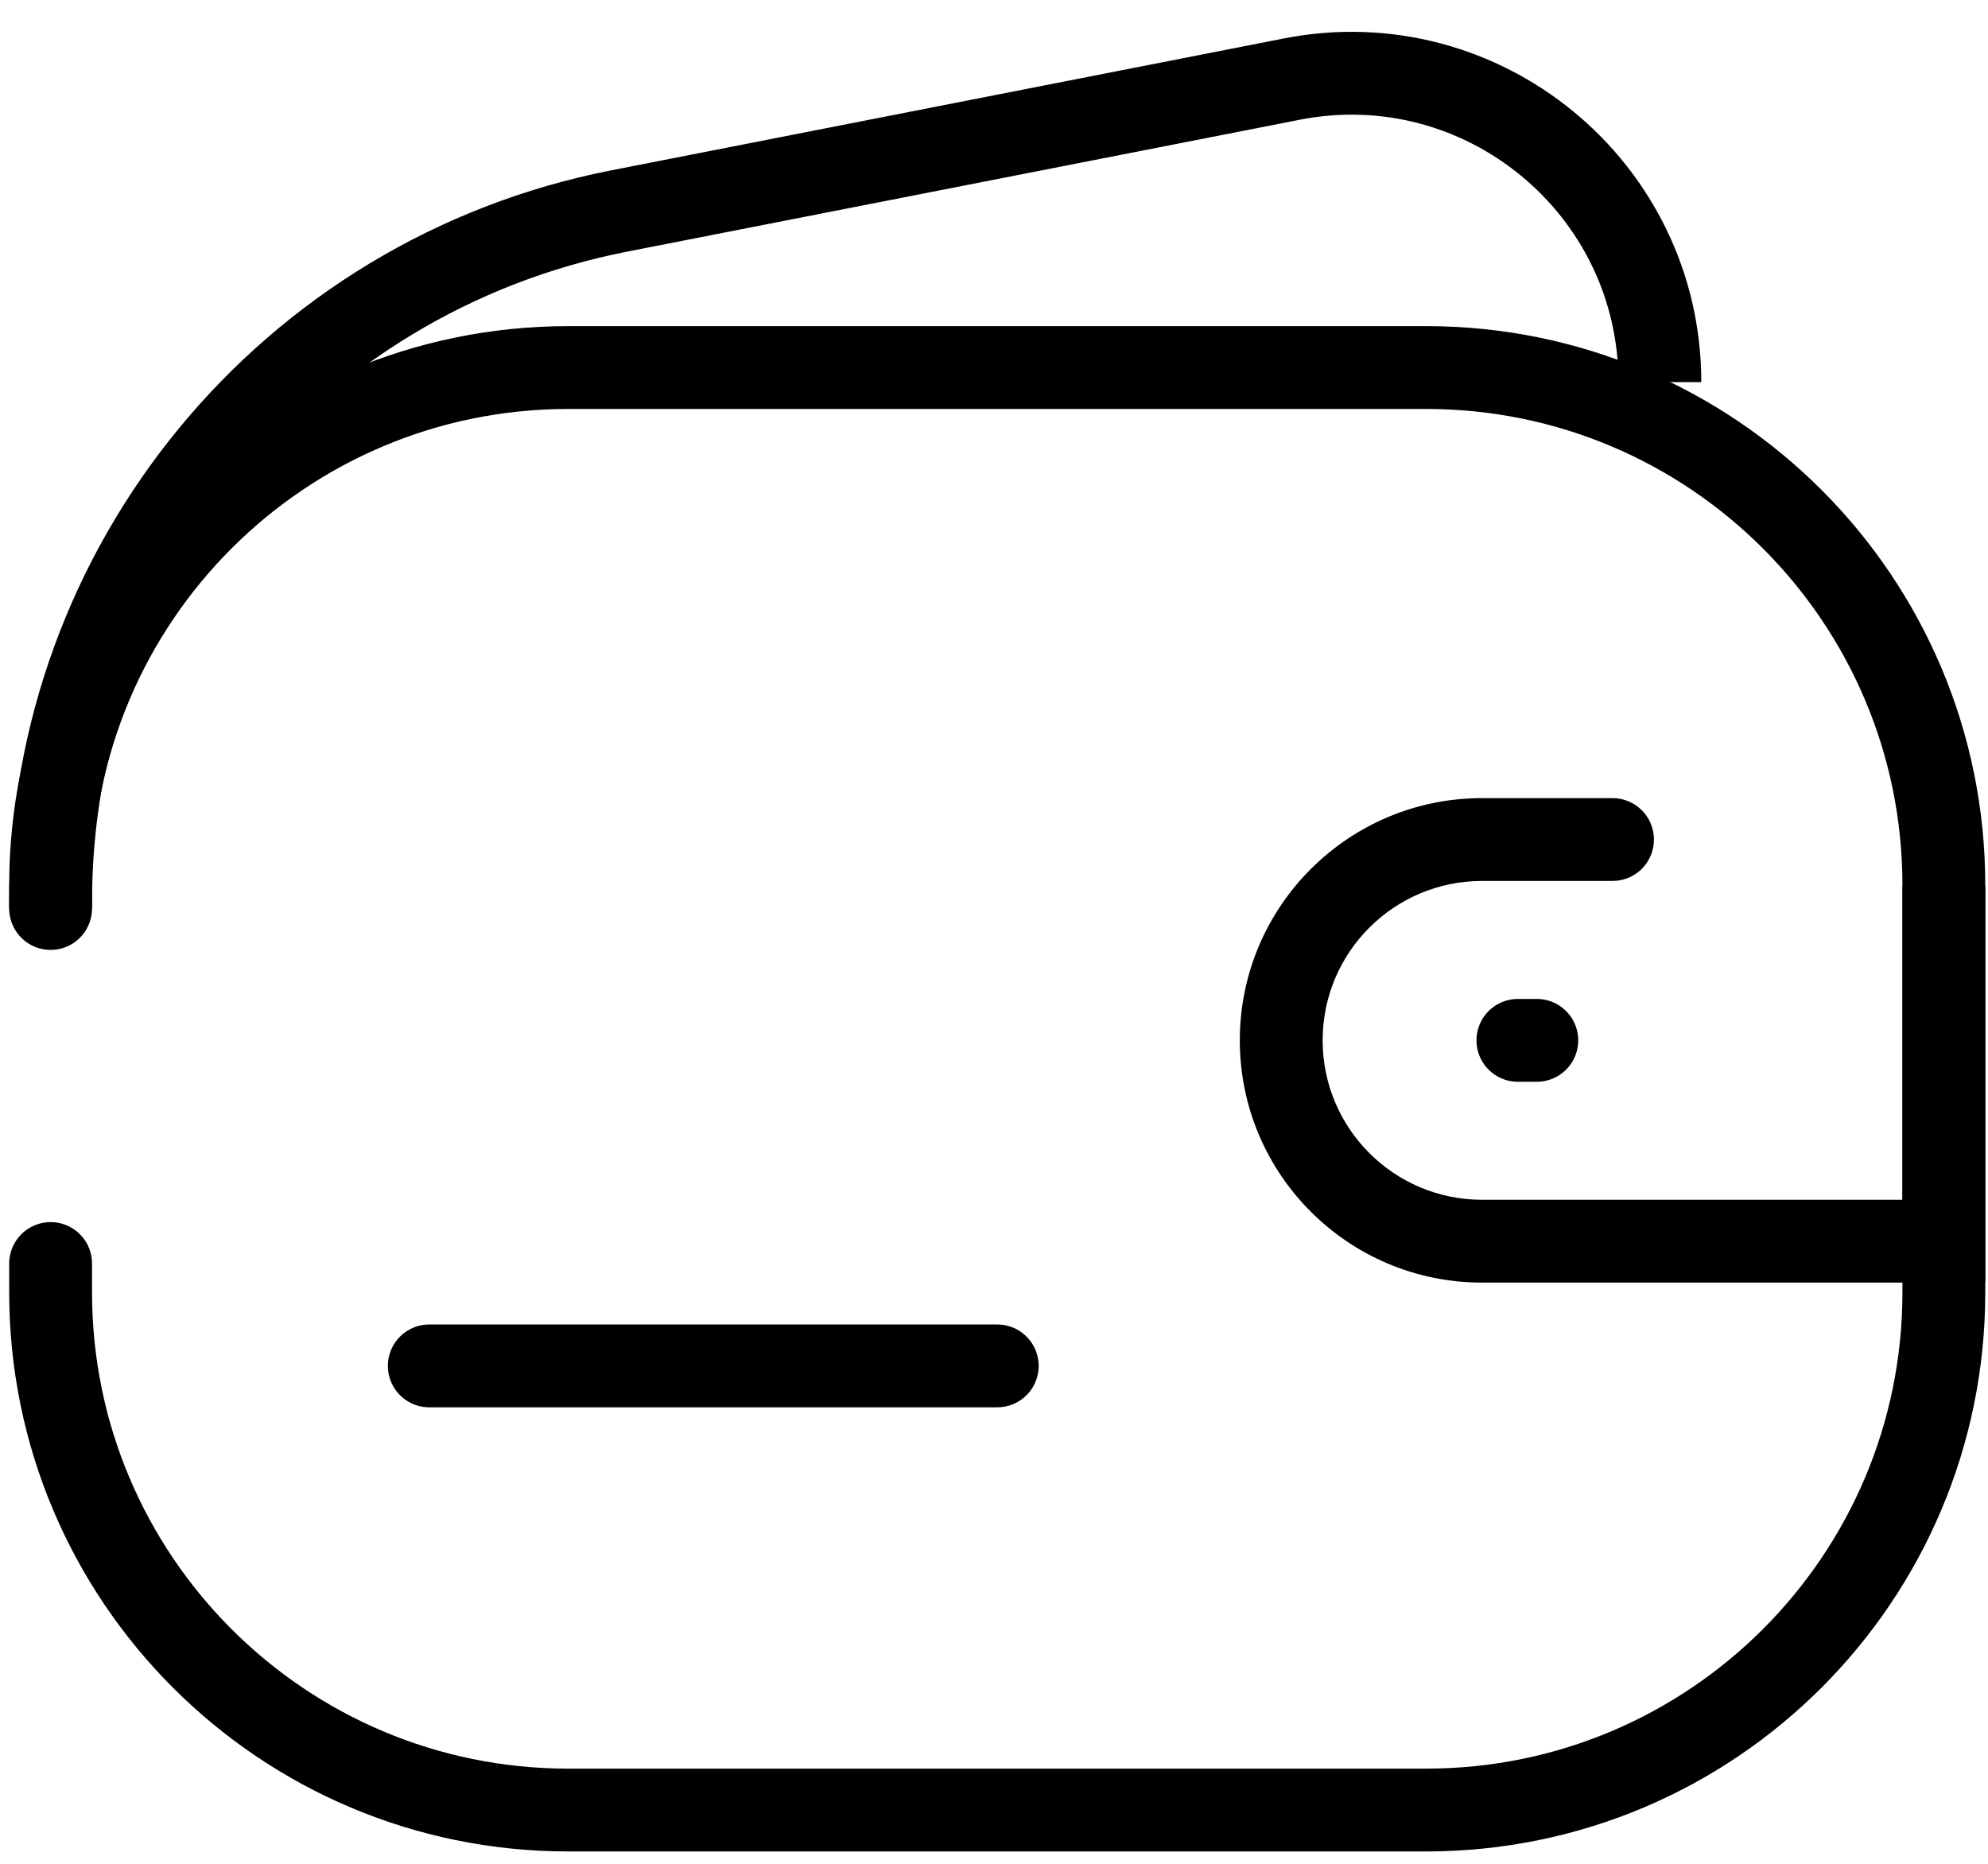 <svg width="96" height="90" viewBox="0 0 96 90" fill="none" xmlns="http://www.w3.org/2000/svg">
<path d="M2.444 61.014V62.404C2.444 76.211 13.637 87.404 27.444 87.404H68.868C82.675 87.404 93.868 76.211 93.868 62.404V42.748C93.868 28.941 82.675 17.748 68.868 17.748H27.444C13.637 17.748 2.444 28.941 2.444 42.748V43.869" stroke="black" stroke-width="4" stroke-linecap="round"/>
<path d="M80.155 18.452V18.452C80.155 9.066 71.586 2.014 62.375 3.82L60.727 4.144L41.3 7.953L29.902 10.188C13.951 13.315 2.444 27.297 2.444 43.552L2.444 43.869" stroke="black" stroke-width="4"/>
<path d="M20.73 65.957H48.157" stroke="black" stroke-width="4" stroke-linecap="round" stroke-linejoin="round"/>
<path d="M93.868 59.935V61.935H95.868V59.935H93.868ZM77.869 42.54C78.974 42.54 79.869 41.644 79.869 40.54C79.869 39.435 78.974 38.54 77.869 38.54V42.54ZM91.868 42.781V59.935H95.868V42.781H91.868ZM93.868 57.935H71.568V61.935H93.868V57.935ZM71.568 42.54H77.869V38.54H71.568V42.54ZM71.568 57.935C67.316 57.935 63.87 54.488 63.87 50.237H59.87C59.87 56.698 65.107 61.935 71.568 61.935V57.935ZM63.87 50.237C63.87 45.986 67.316 42.54 71.568 42.54V38.54C65.107 38.54 59.87 43.777 59.87 50.237H63.87Z" fill="black"/>
<path d="M73.298 50.237H74.212" stroke="black" stroke-width="4" stroke-linecap="round" stroke-linejoin="round"/>
</svg>

